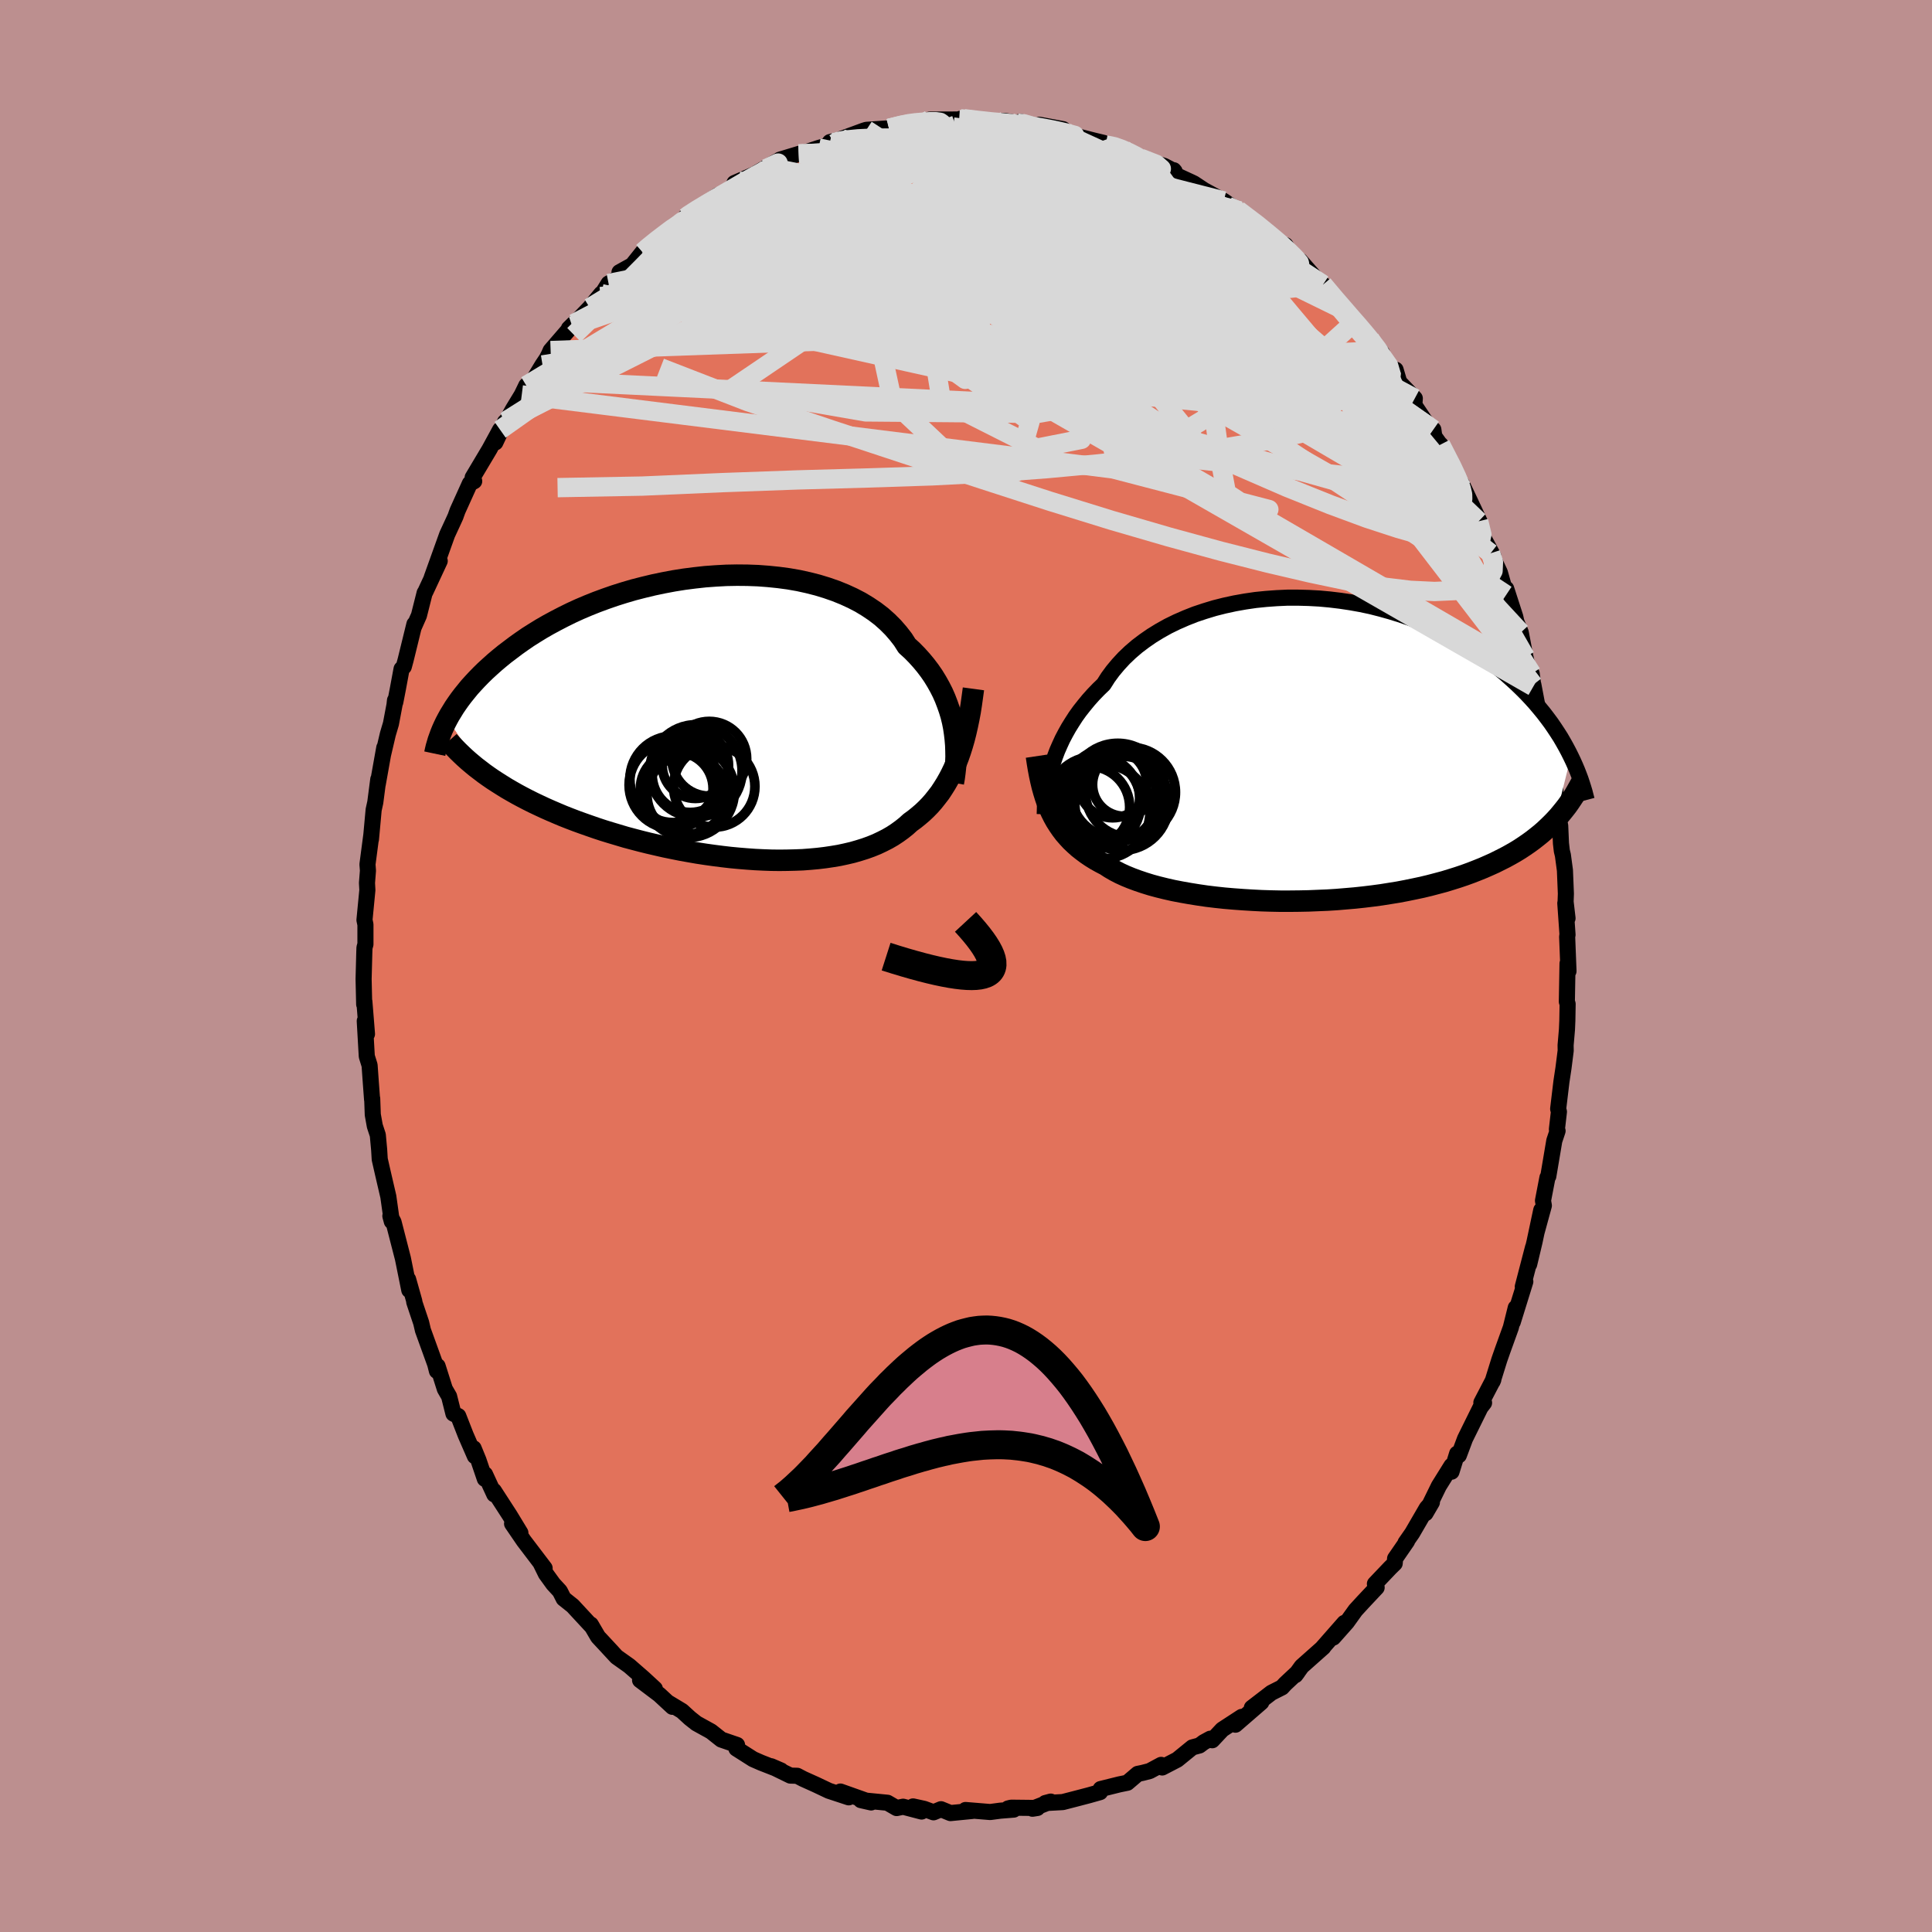 <svg xmlns="http://www.w3.org/2000/svg" width="500" height="500" viewBox="-100 -100 200 200"><defs><clipPath id="c"><path d="m24.11.95-.12-.61-.15-.61-.18-.6-.21-.6-.23-.6-.26-.59-.3-.59-.32-.57-.35-.57-.38-.55-.41-.54-.44-.53-.47-.52-.49-.5-.53-.48-.42-.66-.49-.63-.53-.61-.58-.58-.63-.56-.68-.52-.73-.49-.76-.46-.81-.42-.85-.39-.89-.36-.92-.32-.95-.29-.98-.25-1-.22-1.03-.18-1.04-.14-1.07-.11-1.07-.08-1.08-.04-1.1-.01-1.09.02-1.1.06-1.09.08-1.09.12-1.09.14-1.07.17-1.06.2-1.05.22-1.04.25-1.01.26-.99.29-.98.31-.95.33-.92.34-.9.36-.87.37-.85.39-.81.4-.79.41-.76.41-.73.42-.7.43-.68.43-.64.44-.62.44-.58.44-.57.43-.54.44-.51.43-.49.44-.47.43-.44.43-.42.43-.4.43-.38.42-.35.43-.34.42-.31.41-.29.41-.28.41-.25.41-.24.39-.22.4 3.8 5.64.45.32.45.31.48.31.49.31.5.31.52.3.53.3.54.29.56.29.58.29.59.28.6.28.61.27.63.27.64.27.66.26.68.26.69.25.71.25.72.25.73.24.75.23.77.23.77.23.79.21.8.21.81.2.82.19.83.19.83.17.85.17.84.15.86.15.85.13.86.12.86.11.86.1.85.08.85.07.85.06.85.04.83.03.83.01.82-.01.81-.02.79-.03.78-.06.77-.07.75-.09.74-.11.72-.12.7-.15.68-.16.66-.19.64-.2.61-.22.59-.24.57-.27.55-.28.52-.3.5-.33.47-.34.45-.36.42-.38.44-.32.42-.34.41-.35.39-.37.38-.39.36-.41.34-.43.34-.44.31-.47.3-.48.29-.51.27-.52.26-.54.24-.57.23-.59"/></clipPath><clipPath id="b"><path d="m-26.69 1.81.18-.57.2-.58.22-.58.26-.59.27-.59.31-.59.33-.59.36-.58.38-.59.41-.57.45-.57.46-.56.5-.56.52-.54.55-.53.45-.71.5-.68.56-.67.6-.65.65-.62.7-.6.74-.56.78-.54.83-.51.86-.48.9-.44.94-.41.96-.38.99-.33 1.02-.31 1.03-.26 1.06-.23 1.07-.19 1.09-.16 1.09-.11 1.1-.08 1.1-.05h1.11l1.1.03 1.1.06 1.09.1 1.08.13 1.07.16 1.06.19 1.04.22 1.02.26 1 .28.97.3.96.33.93.35.91.38.88.39.85.42.82.43.8.44.76.46.74.47.71.48.68.49.65.5.63.5.6.5.57.51.55.5.53.51.51.51.48.51.46.51.43.51.42.51.39.51.38.51.35.51.33.5.32.5.29.5.28.5.26.49.24.48-1.64 6.6-.34.35-.36.35-.37.35-.39.34-.41.33-.42.33-.44.32-.45.31-.47.31-.49.3-.51.29-.53.29-.54.27-.56.28-.58.26-.59.26-.62.25-.64.25-.66.24-.68.23-.7.22-.72.22-.75.2-.76.2-.79.19-.8.17-.83.17-.84.16-.87.14-.88.14-.89.12-.91.11-.93.1-.94.08-.95.08-.95.06-.97.04-.97.04-.98.02-.98.01H-3l-.98-.02-.97-.03-.97-.05-.97-.06-.95-.07-.94-.08-.93-.1-.91-.11-.89-.13-.87-.14-.85-.15-.83-.16-.8-.18-.77-.19-.74-.2-.71-.22-.68-.23-.65-.24-.61-.25-.57-.26-.54-.28-.5-.29-.46-.3-.52-.27-.5-.28-.47-.29-.46-.31-.43-.32-.42-.33-.39-.35-.38-.36-.35-.38-.34-.39-.31-.41-.29-.42-.28-.44-.25-.45-.24-.48"/></clipPath><filter id="a"><feTurbulence baseFrequency=".05" numOctaves="3" result="noise" type="noise"/><feDisplacementMap in="SourceGraphic" in2="noise" scale="2"/></filter></defs><rect width="100%" height="100%" x="-100" y="-100" fill="#BC8F8F"/><path fill="#E2725B" stroke="#000" stroke-linejoin="round" stroke-width="1.667" d="m62.37.53-.1-.79-.07 3.95.08.24-.03 1.73-.04.92-.14 1.63.01.55-.23 1.81-.21 1.39-.34 2.83.08.3-.21 1.81.07.17-.34 1.02-.62 3.68-.09.13-.46 2.39.09.51-.76 2.78.49-2.31-.7 3.3-.55 2.31.4-1.76-1.06 4.07.26-.52-1.3 4.19.36-1.43-.05-.05-.51 2.05-.84 2.33-.35 1-.7 2.25.08-.19-1.24 2.38.28.02-.37.48-1.6 3.24-.64 1.71-.18-.17-.58 1.87v-.62l-1.31 2.1-1.38 2.82.66-1.13-.53.59-1.51 2.6-.69.99.16-.16-1.24 1.8-.04.5-.47.46-1.58 1.66.18.38-1.41 1.5-.78.85-.89 1.24-1.41 1.59L39.17 68l-2.3 2.62.12-.1-2.24 1.99-.65.9.22-.29-1.29 1.21-.32.35-1.09.55-2.03 1.56.98-.57-2.68 2.32.65-.81-2.01 1.31-1.04 1.11-.2-.16-.68.37-.44.33-.74.2-1.56 1.27-1.56.81-.11-.27-1.19.64-.74.19-.49.1-1.08.92-.83.17-1.93.48-.06.32-1.13.32-1.26.33-1.47.38-1.81.1.56-.15-1.89.74.51-.08-2.71-.03-.32.08.58.12-1.38.11-1.06.14-2.55-.21.69.1-2.25.22-.98-.4-.77.32-.98-.36-1.14-.25.88.53-1.91-.5-.67.14-.95-.55-2.75-.27 1.06.24-3.18-1.13.01.2.85.4-2.06-.68-1.35-.64-1.31-.59-.61-.32-.71-.02-1.99-.97 1.02.44-2.07-.81-.82-.36-1.73-1.1.12-.02-.05-.35-1.63-.56-1.06-.84-1.52-.84-.67-.53-.82-.75-1.41-.85.42.42-1.36-1.26-1.99-1.5 1.53.89-1.17-1.08-1.48-1.29-1.31-.93-1.73-1.87 1.31 1.41-1.5-1.61-.75-1.28.15.25-2.03-2.19-.93-.74-.39-.77-.69-.75-.76-1.05-.57-1.16.44.58-2.16-2.84-1.21-1.77.86.95-1.1-1.81-1.65-2.55.05.38-.96-2.08-.02.47-.66-1.94-.5-1.22.13.81-.95-2.18-.77-1.97-.5-.25-.45-1.79-.44-.76-.75-2.37-.07.5-.18-.71-1.27-3.51-.18-.77-.5-1.49-.22-.66.01-.07-.64-2.27.12 1.11-.66-3.27-.97-3.77-.33-.63.15.56-.36-2.57-.46-1.98-.12-.52-.31-1.36-.06-.99-.14-1.52-.31-.94-.21-1.17-.06-1.67-.01.13-.13-1.75-.13-1.82-.29-.93-.21-3.66.23 1.35-.27-3.36-.02.29-.06-2.62.07-2.67.02-.58.1-.35v-2.04l-.1-.47.3-3.1-.04-.74.1-1.27-.05-.65.4-3.04-.04.45.28-3.06.17-.77.31-2.39-.06.54.68-3.81-.11.65.48-2.05.32-1.08.37-1.96.05-.46.03.19.27-1.39.38-2.05.23-.23.19-.7.91-3.71-.07.32.54-1.22.59-2.34.07-.1 1.49-3.2-.83 1.73 1.6-4.46.67-1.45.2-.44.04-.12.17-.47 1.27-2.81.45-.24-.16-.38 1.74-2.92 1.1-2.02-.49 1.31 1-2.12.18-.15.65-1.17.9-1.48.47-.97.72-.54.96-1.59.45-.67.21-.41.18-.41 2.42-2.8-.53.52.34-.26 1.82-1.89 1.2-1.46-.09.3.84-1.35 1.38-.79-.25-.38 1.32-.73 1.07-1.34.29-.29 1.28-1.13 1.32-.82 1.57-1.36v-.07l.53-.4 1.81-1.14 1.01-.69.23.2 1.94-1.65-.47.19 2.17-.94.18-.12 2.02-1.17-.6.64-.43.15 1.36-.98 1.95-.59 1.01-.27 1.05-.35 1.65-.47-.48-.14 2.18-.53-.97.19 2.31-.85.26-.08 2.36-.16-.03.02 1.89-.55.43.01.12-.07 1.13.01.67-.32 3.03-.01.13-.07.37-.01 2.33.24.2.17.83-.18h.88l1.3.23.29-.15 2.14.63-.14-.31 2.43.45-.55.2.11.12 1.32.27 2.27.58 1.04.25.21.22 1.05.14.72.23.79.41 1.06.59 2.46.8 1.07.56-.1-.12-.41.21 2.21 1.02.29.14 1.04.69 2.05 1.12 1.35.94-.94-.4 1.26.5-.2-.09 3.01 2.21-.08.1 1.51 1.31.48.01.58.93.08.21.87.47 2.2 2.5.16-.03.73.89-.08-.22 1.34 1.88 1.73 1.66.25.24-.65-.63 1.53 1.79 1.26 1.48-.4-.22 1.92 2.52-.12-.58.38 1.29 1.61 1.68-.05.69 1.5 2.23.47.31.1.71.57.79.08.05 1.71 3.25.59 1.29-.56-.86.49.46 1.83 3.88-.12-.08.46 1.65 1.05 1.94-.27-.28.44.9.52 1.11.65 2.3v-.64l.94 2.91.11.5.46 1.13.48 2.53.25 1.1.4.62.17 1.34v-.2l.64 3.36.44 1.36.22 1 .19.25.35 3.35.05-.46.31 1.11.3 3.71.28.9.08 1.85.09.78.11.45.21 1.56.1 2.42-.03.84.2 1.71-.23-1.56.23 3.27-.04.18.14 3.58-.1-.79" filter="url(#a)"/><path fill="#fff" d="m-26.69 1.81.18-.57.2-.58.22-.58.26-.59.27-.59.31-.59.33-.59.36-.58.38-.59.41-.57.45-.57.46-.56.5-.56.52-.54.55-.53.45-.71.5-.68.56-.67.6-.65.65-.62.7-.6.74-.56.78-.54.83-.51.86-.48.9-.44.94-.41.96-.38.99-.33 1.02-.31 1.03-.26 1.06-.23 1.07-.19 1.09-.16 1.09-.11 1.1-.08 1.1-.05h1.11l1.1.03 1.1.06 1.09.1 1.08.13 1.07.16 1.06.19 1.04.22 1.02.26 1 .28.97.3.96.33.93.35.91.38.88.39.85.42.82.43.8.44.76.46.74.47.71.48.68.49.65.5.63.5.6.5.57.51.55.5.53.51.51.51.48.51.46.51.43.51.42.51.39.51.38.51.35.51.33.5.32.5.29.5.28.5.26.49.24.48-1.64 6.6-.34.35-.36.35-.37.35-.39.34-.41.33-.42.33-.44.32-.45.31-.47.31-.49.3-.51.29-.53.29-.54.27-.56.28-.58.26-.59.26-.62.25-.64.25-.66.24-.68.23-.7.22-.72.22-.75.2-.76.2-.79.19-.8.17-.83.17-.84.16-.87.14-.88.14-.89.12-.91.11-.93.1-.94.08-.95.08-.95.06-.97.04-.97.04-.98.02-.98.01H-3l-.98-.02-.97-.03-.97-.05-.97-.06-.95-.07-.94-.08-.93-.1-.91-.11-.89-.13-.87-.14-.85-.15-.83-.16-.8-.18-.77-.19-.74-.2-.71-.22-.68-.23-.65-.24-.61-.25-.57-.26-.54-.28-.5-.29-.46-.3-.52-.27-.5-.28-.47-.29-.46-.31-.43-.32-.42-.33-.39-.35-.38-.36-.35-.38-.34-.39-.31-.41-.29-.42-.28-.44-.25-.45-.24-.48" filter="url(#a)" transform="translate(35.54 -22.38)"/><path fill="#fff" d="m24.11.95-.12-.61-.15-.61-.18-.6-.21-.6-.23-.6-.26-.59-.3-.59-.32-.57-.35-.57-.38-.55-.41-.54-.44-.53-.47-.52-.49-.5-.53-.48-.42-.66-.49-.63-.53-.61-.58-.58-.63-.56-.68-.52-.73-.49-.76-.46-.81-.42-.85-.39-.89-.36-.92-.32-.95-.29-.98-.25-1-.22-1.03-.18-1.04-.14-1.07-.11-1.07-.08-1.08-.04-1.1-.01-1.09.02-1.1.06-1.09.08-1.09.12-1.09.14-1.07.17-1.06.2-1.05.22-1.04.25-1.01.26-.99.29-.98.31-.95.33-.92.34-.9.36-.87.37-.85.39-.81.4-.79.41-.76.41-.73.42-.7.43-.68.43-.64.44-.62.44-.58.44-.57.43-.54.44-.51.43-.49.44-.47.43-.44.43-.42.43-.4.43-.38.42-.35.43-.34.42-.31.41-.29.41-.28.41-.25.41-.24.39-.22.4 3.8 5.64.45.32.45.31.48.31.49.31.5.31.52.3.53.3.54.29.56.29.58.29.59.28.6.28.61.27.63.27.64.27.66.26.68.26.69.25.71.25.72.25.73.24.75.23.77.23.77.23.79.21.8.21.81.2.82.19.83.19.83.17.85.17.84.15.86.15.85.13.86.12.86.11.86.1.85.08.85.07.85.06.85.04.83.03.83.01.82-.01.81-.02.79-.03.78-.06.77-.07.75-.09.74-.11.72-.12.7-.15.68-.16.66-.19.64-.2.61-.22.59-.24.57-.27.55-.28.52-.3.5-.33.47-.34.45-.36.42-.38.44-.32.42-.34.41-.35.39-.37.38-.39.36-.41.34-.43.34-.44.31-.47.3-.48.29-.51.27-.52.26-.54.24-.57.23-.59" filter="url(#a)" transform="translate(-25.38 -25.63)"/><g fill="none" stroke="#000" transform="translate(35.54 -22.38)"><path stroke-linejoin="round" stroke-width="1.667" d="m-27.39 6.67.01-.38.01-.42.03-.43.04-.47.06-.48.07-.51.09-.52.11-.54.13-.55.15-.56.18-.57.2-.58.22-.58.26-.59.27-.59.31-.59.33-.59.36-.58.38-.59.41-.57.45-.57.46-.56.5-.56.52-.54.55-.53.45-.71.5-.68.56-.67.6-.65.65-.62.7-.6.74-.56.78-.54.83-.51.86-.48.9-.44.94-.41.96-.38.99-.33 1.02-.31 1.03-.26 1.06-.23 1.07-.19 1.09-.16 1.09-.11 1.1-.08 1.1-.05h1.11l1.1.03 1.1.06 1.09.1 1.08.13 1.07.16 1.06.19 1.04.22 1.02.26 1 .28.97.3.96.33.93.35.91.38.88.39.85.42.82.43.8.44.76.46.74.47.71.48.68.49.65.5.63.5.6.5.57.51.55.5.53.51.51.51.48.51.46.51.43.51.42.51.39.51.38.51.35.51.33.5.32.5.29.5.28.5.26.49.24.48.23.48.21.47.2.47.18.46.17.45.15.45.14.44.13.43.11.43.11.42" filter="url(#a)"/><path stroke-linejoin="round" stroke-width="2.222" d="m-28.25.66.1.67.11.66.12.63.13.6.14.59.16.57.17.55.18.52.2.51.22.49.24.48.25.45.28.44.29.42.31.41.34.39.35.38.38.36.39.35.42.33.43.32.46.31.47.29.5.28.52.27.46.3.5.29.54.28.57.26.61.25.65.24.68.23.71.22.74.2.77.19.8.18.83.16.85.15.87.14.89.13.91.11.93.1.94.08.95.07.97.06.97.05.97.03.98.02h.98l.98-.01.98-.02.97-.04.97-.04.95-.06.95-.08.94-.08.93-.1.91-.11.89-.12.88-.14.87-.14.84-.16.83-.17.8-.17.79-.19.76-.2.75-.2.72-.22.7-.22.68-.23.66-.24.64-.25.62-.25.59-.26.58-.26.56-.28.54-.27.53-.29.51-.29.49-.3.47-.31.45-.31.44-.32.42-.33.41-.33.39-.34.37-.35.36-.35.34-.35.33-.36.31-.37.3-.37.29-.37.27-.38.26-.39.25-.38.23-.4.22-.39.22-.4" filter="url(#a)"/><circle cx="-18.514" cy="4.397" r="4.656" clip-path="url(#b)" filter="url(#a)"/><circle cx="-20.359" cy="3.502" r="3.534" clip-path="url(#b)" filter="url(#a)"/><circle cx="-21.874" cy="5.002" r="4.308" clip-path="url(#b)" filter="url(#a)"/><circle cx="-19.829" cy="4.242" r="4.914" clip-path="url(#b)" filter="url(#a)"/><circle cx="-22.234" cy="5.487" r="4.788" clip-path="url(#b)" filter="url(#a)"/><circle cx="-19.404" cy="5.532" r="4.874" clip-path="url(#b)" filter="url(#a)"/><circle cx="-20.559" cy="4.747" r="4.922" clip-path="url(#b)" filter="url(#a)"/><circle cx="-21.374" cy="6.397" r="4.878" clip-path="url(#b)" filter="url(#a)"/><circle cx="-22.834" cy="5.937" r="4.238" clip-path="url(#b)" filter="url(#a)"/><circle cx="-19.159" cy="3.602" r="3.28" clip-path="url(#b)" filter="url(#a)"/></g><g fill="none" stroke="#000" transform="translate(-25.38 -25.63)"><path stroke-linejoin="round" stroke-width="2.222" d="m24.07 6.66.09-.51.07-.53.06-.54.04-.57.02-.57-.01-.59-.02-.59-.05-.6-.07-.6-.09-.61-.12-.61-.15-.61-.18-.6-.21-.6-.23-.6-.26-.59-.3-.59-.32-.57-.35-.57-.38-.55-.41-.54-.44-.53-.47-.52-.49-.5-.53-.48-.42-.66-.49-.63-.53-.61-.58-.58-.63-.56-.68-.52-.73-.49-.76-.46-.81-.42-.85-.39-.89-.36-.92-.32-.95-.29-.98-.25-1-.22-1.03-.18-1.04-.14-1.07-.11-1.07-.08-1.08-.04-1.1-.01-1.09.02-1.1.06-1.09.08-1.09.12-1.09.14-1.07.17-1.06.2-1.05.22-1.04.25-1.01.26-.99.29-.98.31-.95.33-.92.34-.9.36-.87.37-.85.39-.81.4-.79.41-.76.41-.73.42-.7.43-.68.43-.64.44-.62.44-.58.44-.57.43-.54.44-.51.43-.49.44-.47.43-.44.43-.42.43-.4.43-.38.42-.35.43-.34.42-.31.41-.29.41-.28.41-.25.41-.24.39-.22.4-.2.38-.18.38-.17.38-.15.37-.13.36-.13.36-.1.35-.1.34-.08.34-.07.33" filter="url(#a)"/><path stroke-linejoin="round" stroke-width="2.222" d="m26.15-3.06-.11.81-.11.79-.12.77-.14.74-.15.72-.16.7-.17.67-.19.66-.2.63-.21.6-.23.59-.24.57-.26.54-.27.52-.29.51-.3.48-.31.47-.34.44-.34.43-.36.41-.38.39-.39.37-.41.35-.42.34-.44.32-.42.38-.45.36-.47.34-.5.33-.52.3-.55.28-.57.27-.59.24-.61.22-.64.2-.66.19-.68.16-.7.15-.72.12-.74.11-.75.09-.77.07-.78.06-.79.03-.81.02-.82.01-.83-.01-.83-.03-.85-.04-.85-.06-.85-.07-.85-.08-.86-.1-.86-.11-.86-.12-.85-.13-.86-.15-.84-.15-.85-.17-.83-.17-.83-.19-.82-.19-.81-.2-.8-.21-.79-.21-.77-.23-.77-.23-.75-.23-.73-.24-.72-.25-.71-.25-.69-.25-.68-.26-.66-.26-.64-.27-.63-.27-.61-.27-.6-.28-.59-.28-.58-.29-.56-.29-.54-.29-.53-.3-.52-.3-.5-.31-.49-.31-.48-.31-.45-.31-.45-.32-.43-.33-.42-.32-.4-.33-.39-.33-.37-.33-.36-.34-.35-.34-.33-.34-.32-.34-.31-.35" filter="url(#a)"/><circle cx="-4.98" cy="6.892" r="4.516" clip-path="url(#c)" filter="url(#a)"/><circle cx="-4.565" cy="7.262" r="3.762" clip-path="url(#c)" filter="url(#a)"/><circle cx="-3.53" cy="7.897" r="4.11" clip-path="url(#c)" filter="url(#a)"/><circle cx="-2.635" cy="4.852" r="3.432" clip-path="url(#c)" filter="url(#a)"/><circle cx="-4.93" cy="6.302" r="4.484" clip-path="url(#c)" filter="url(#a)"/><circle cx="-.685" cy="7.042" r="4.214" clip-path="url(#c)" filter="url(#a)"/><circle cx="-2.575" cy="5.432" r="4.776" clip-path="url(#c)" filter="url(#a)"/><circle cx="-3.165" cy="5.792" r="3.944" clip-path="url(#c)" filter="url(#a)"/><circle cx="-1.195" cy="4.177" r="3.868" clip-path="url(#c)" filter="url(#a)"/><circle cx="-3.39" cy="7.527" r="4.796" clip-path="url(#c)" filter="url(#a)"/></g><g fill="none" stroke="#D8D8D8" stroke-linejoin="round" stroke-width="2"><path d="m42.67-63.67 1.08 1.53.26.89-.09.89-.37.96-.7.95-1.09.87-1.49.76-1.9.69-2.3.65-2.68.63-3.08.62-3.5.59-3.93.57-4.36.55-4.81.54-5.27.49-5.72.43-6.21.32-6.7.22-7.23.2-7.78.28-8.33.36-8.75.16" filter="url(#a)"/><path d="m49.13-53.98 1.16 2.26.5 1.07.27.64.21.61.14.59.01.45-.17.19-.38-.12-.59-.45-.82-.75-1.04-1.06-1.29-1.36-1.52-1.65-1.77-1.98-2.03-2.33-2.34-2.72-2.72-3.19-3.15-3.74-3.59-4.3-4.04-4.84M-7.98-86.7l1.3-.34.78-.16.68-.09.72-.06.73-.05h.65l.44.06.18.13-.11.18-.44.24-.78.3-1.18.36-1.62.45-2.08.54-2.51.63-2.82.66-2.86.5m43.99 4.69.87.4.78.55.67.59.38.47.01.27-.38.06-.74-.14-1.09-.29-1.46-.46-1.88-.64-2.38-.89-2.94-1.17-3.5-1.46-4.01-1.7-4.45-1.96m29.99 14.49.57.68.7.83.86.99.83.96.72.82.61.72.53.64.44.56.34.44.18.27-.01.07-.22-.19-.46-.46-.71-.78-.96-1.1-1.26-1.5-1.75-2.1M-.58-87.7l.79.07.9.13.68.12.47.13.32.16.17.21-.04.29-.28.35-.57.44-.89.52-1.23.6-1.55.68-1.87.79-2.22.87-2.61.97-3.08 1.08-3.59 1.21-4.14 1.37-4.62 1.52-5.04 1.66" filter="url(#a)"/><path d="m41.81-64.93.6.98-.02.7-.49.6-.97.51-1.48.46-2.01.4-2.58.29-3.22.15-3.9-.03-4.58-.21-5.27-.36-5.94-.48-6.62-.61L-2-63.3l-8.09-1-8.81-1.2-9.52-1.35m56.57-11.4 1.98 1.5 1.14.93.85.71.68.59.57.53.49.48.4.42.24.29.03.12-.24-.1-.5-.3-.74-.51-1.07-.79-1.54-1.16-2.1-1.62-2.51-1.96m-11.38-5.87.87.17.77.27.77.34.73.37.54.32.21.24-.15.14-.48.08-.77.04-1.08-.02-1.41-.06-1.83-.15-2.29-.27-2.77-.42-3.22-.56-3.68-.64-4.17-.68" filter="url(#a)"/><path d="m-.71-87.63.44.03 1.06.22 1.39.35 1.55.43 1.67.5 1.78.57 1.87.63 1.96.69 1.98.73 1.97.75 1.92.76 1.85.75 1.79.72 1.75.7 1.71.67 1.62.63 1.41.54 1.08.36.6.05" filter="url(#a)"/><path d="m-33.48-73.89.8-.55 1.57-.85 1.98-.94 2.22-.92 2.41-.88 2.61-.87 2.82-.86 2.98-.86 3.09-.85 3.12-.85 3.09-.84 3.05-.82 3.06-.79 3.12-.76 3.02-.73" filter="url(#a)"/><path d="m-7.95-86.72.47-.12.73-.17.64-.11.59-.05.61-.02.6.03.52.09.37.15.15.24-.09.31-.33.38-.6.47-.85.54-1.11.64-1.4.74-1.7.85-2.05.97-2.43 1.12-2.82 1.26-3.21 1.41-3.54 1.54-3.86 1.66-4.17 1.73m49.5-10.56 1.64.64.51.45-.17.41-.55.48-.82.6-1.14.72-1.55.82-2.05.87-2.63.91-3.24.93-3.84.98-4.41 1.08-4.98 1.18-5.61 1.3-6.35 1.42-7.21 1.56-8.11 1.74" filter="url(#a)"/><path d="m53.07-46.04.33 1.37-.16.73-.7.24-1.18-.05-1.67-.27-2.18-.49-2.72-.77-3.28-1.07-3.84-1.42-4.43-1.78-5.04-2.19-5.71-2.62-6.41-3.07-7.14-3.49-7.84-3.89-8.53-4.26-9.23-4.74M5.33-87.25l.64.06.72.21.45.27.11.33-.23.41-.48.49-.73.59-1.02.68-1.41.78-1.86.88-2.35.99-2.83 1.13-3.3 1.28-3.77 1.41-4.28 1.53-4.86 1.64-5.52 1.72-6.1 1.76" filter="url(#a)"/><path d="m2.12-87.47.26.1.25.13.05.25-.25.4-.65.58-1.13.76-1.7.96-2.33 1.15-2.97 1.36-3.59 1.57-4.2 1.79-4.83 2.01-5.56 2.24-6.36 2.39" filter="url(#a)"/><path d="m-7.98-86.7 1.49-.26 1.36.07 1.62.27 2.04.39 2.42.48 2.68.58 2.82.67 2.89.76 2.9.82 2.87.83 2.75.77 2.57.68 2.38.6 2.24.63" filter="url(#a)"/><path d="m-30.59-76.13 1.2-.93 1.19-.67 1.53-.7 1.84-.77 2.08-.81 2.22-.82 2.31-.82 2.37-.81 2.38-.78 2.33-.75 2.23-.68 2.11-.61 2.01-.57 1.94-.57 1.76-.62m55.4 44.31.29.91-.04.91-.41.76-.79.58-1.2.43-1.61.28-2.05.09-2.5-.12-2.97-.36-3.45-.6-3.94-.83-4.41-1.03-4.89-1.24-5.37-1.47-5.88-1.71-6.4-1.98-6.95-2.25-7.53-2.46-8.12-2.68-8.69-2.93-9.03-3.5" filter="url(#a)"/><path d="m-33.48-73.89.58-.51.89-.72.88-.67.68-.51.43-.27.2-.03-.05.22-.35.51-.69.81-1.09 1.15-1.5 1.54-1.95 1.96-2.37 2.38-2.76 2.7m50.63-21.3-.08.27.81.47 1.46.67 1.77.81 1.86.9 1.86.96 1.87 1.02 1.9 1.08 1.95 1.13 1.96 1.14 1.88 1.09 1.72 1.01 1.52.91 1.3.79 1.01.58.62.22m-62.48-3.91.33-.25.89-.57 1.16-.7 1.23-.73 1.21-.7 1.15-.67 1.09-.61.96-.52.76-.41.52-.28.24-.15.03-.04-.07.02-.12.06-.29.14-.75.36" filter="url(#a)"/><path d="m-.21-87.71 1.62.19 1.09.12 1.03.09 1.07.1 1.11.13 1.11.15 1.05.17.95.18.8.17.64.15.47.13.33.1.19.05-.01-.01-.27-.07-.61-.14-.99-.21-1.39-.27-1.75-.34m-19.84 1.87.3-.19.93-.17 1.23-.12 1.49-.07 1.69-.01 1.8.06 1.85.11 1.87.16 1.89.19 1.93.23 1.97.25 1.99.26 2 .28 1.95.27 1.87.29 1.78.3 1.67.29 1.52.27 1.33.21 1.1.13.87.06.67.01.54-.05" filter="url(#a)"/><path d="m10.05-86.63 7.68 11.73-6.57 1.44-4.12-.46-.01-.79 2.39-.28 2.18.97.53 2.49-.74 3.42-.92 2.86-.54.48-.45-2.95-.82-5.78-1-6.24-1.19-4.05-5.23-1.15-18.56.88" filter="url(#a)"/><path d="m14.45-84.99 14.68 17.62-2.08.32-4.72-1.77-5.03-.83-4.02.69-2.03 1.7.47 2.06 2.87 1.97 4.28 1.4 4.01.08 2.05-1.79-.9-3.49-3.8-4.18-5.94-3.6-6.93-2.32L.79-78.4l-4.91-.95-2.79-1.04-2.3-.05-8.08 4.88-30.25 19.09" filter="url(#a)"/><path d="M58.73-28.93 7.05-58.56l-12.53-7.29 4.84-2.25 6.32-2.22 2.68-3.07-.68-3.12-2.77-2.26-4.1-1-5.22.15-6.06.93-6.16 1.29-4.98 1.28-2.22 1.14 2.11 1.19 7.67 1.67 13.09 2.09 14.65.42 7.1-5.84-3.78-8.76" filter="url(#a)"/><path d="m-20.2-82.64 33.09 6.47 2.78.34-6.66 1.4-5.3 2.64-1.66 2.25-.45.8-1.55-.58-2.68-1.17-2.02-.99.67-.27 4.28.64 7.32 1.51 8.62 2.09 7.8 2.23 5.39 1.93 2.43 1.24-.21.2-2.47-1.16-5.17-2.55-9.18-3.14-14.51-1.9-19.45-.51-9.89-6.39" filter="url(#a)"/><path d="M36.8-70.51 16.46-80.5l-7.24-.97-2.21 3.98 3.87 5.98 7.44 4.92 5.89 1.54.82-2.24-4.32-4.46-6.93-4.4-6.12-2.77-2.14-.76 3.96 1.18 10.1 3.73 13.5 7.43 12.36 10.66 5.99 7.24" filter="url(#a)"/><path d="m-43-63.71 49.42-1.73 24.12 5.57 7.97 1.4-.89-1.07-5.82-1.71-7.77-1.76-6.96-1.63-4.24-1.4-1.15-1.17 1.02-1.05 1.7-.97 1.2-.73.46-.17.48.6 1.57 1.2 2.98 1.03 3.38-.18 2.05-1.91-.39-3.07-2.65-2.98-1.81-1.02 17.28 8.47" filter="url(#a)"/><path d="M53.07-46.04 5.86-59.3l.54-8.54 5.65-2.62 1.44-.19-1.51-.38-2.63-1.56-3.2-2.48-3.5-2.52-2.96-1.71-1.07-.4 1.98.91 5.11 1.82 6.88 2.14 6.15 1.95 3 1.63-.88 1.83-2.53 3.22.5 5.8 5.63 6.98-1.14-.57-43.52-28.65" filter="url(#a)"/><path d="m5.33-87.25-8.36 1.95 3.38 1.12-.01 1.5-3.85 1.79-4.11 2.29-2.12 3.24.17 4.15 1.79 4.28 2.84 3.34 3.54 1.76 3.89.27 3.47-.62L8-62.95l-.25-.49-2.61-.14-3.91.06-3.05.21.48.61 5.62 1.31 9.54 1.63 9.37.82 6.68.16 9.87 5.17 17.69 19.09" filter="url(#a)"/><path d="m-38.95-68.14 16.46-10.03 4.42-.31 4.24 3.43 5.15 2.99 4.24.62 2.34-1.23.75-1.66.04-1.01.05.04.43 1.02.76 1.67.85 1.74.92 1.15 1.61.24 3.43-.28 6.05.18 8.16 1.43 8.32 2.39 6.24 2.07 3.5 1 2.65 1.4 3.38 2.88-2.37-5.26" filter="url(#a)"/><path d="M-33.48-73.89 2.77-69l8.8 7.45.72.3 2.66-2.4 3.85-1.79 1.65-.9-1.67-.72-3.08-.78-1.81-.64.26-.42.36-.58-2.67-1.34-6.96-2.26-8.81-2.48-5.59-1.46 2.11.8L5.7-70.95l42.21 15.11" filter="url(#a)"/><path d="M53.07-46.04 38.94-59.56l-6.2-1.55-2.12.26-.06.84-1.43-.19-3.14-1.53-2.54-1.67-.09-.5 1.65.9.53 1.39-3.59.62-8.86-.92L.55-64.08l-12.57-2.35-8.42-1.42-1.06-.43 7.35-.68 12.08-2.1 2.15-1.73-37.92 3.49" filter="url(#a)"/><path d="M-10.31-86.56 24-64.22l-2.06 2.55-12.29-6.45-8.98-6.94-3.84-4.31-.98-1.47.04.84.7 2.58 1.74 3.44 2.99 2.95L5-69.85l2.97-1.04.22-2.46-3.96-2.78-6.44-3.06-1.42-4.46 7.66-3.83" filter="url(#a)"/><path d="M-14.09-85.29 7.5-80.45l17.11 10.59 4.98 6.24-5.98.18L13.1-66.9l-9.14-4.48-5.55-3.76-2.85-2.09-1.9-.29-1.96.92-2.1 1.16-1.94.52-1.43-.37-.52-1.01.75-1.14 1.74-1.09 1.7-1.3.87-2.06.36-2.74 5.13-2.99" filter="url(#a)"/><path d="m-43.84-62.22 42.11-6.82 12.52-3.38 7.41.51 5.52 2.82 4.81 3.64 4.17 2.76 2.03.51-2.11-2.24-7.29-4.43-11.75-5.07L0-77.45l-11.04-.03-1.94 4.53 17.7 11.4 53.84 31.28" filter="url(#a)"/><path d="m51.43-49.44-12.7-9.84-12.83-8.61-3.18-1.24 2.36 1.65 3.39 1.05 1.71-.6-1.39-2.13-4.49-2.91-5.89-2.24-5.05.13-3.66 2.94-4.48 3.2-6.59-1.64-.97-8.83 17.84-6.34" filter="url(#a)"/><path d="m-20.63-82.49-6.25 4.75 2.7 1.08 8.24-.82 5.96.09.18 1.58-3.48 2.02-2.81 1.07.61-.44 3.74-1.33 4.65-1.01 3.38.02 1.18.66-.9.16-2.35-.94-2.57-.87-.15 1.91 8.65 6.68 44.7 7.44" filter="url(#a)"/><path d="M58.73-29.13 45.47-46.4l-19.8-11.27-12.59-7.56-3.76-4.53-.05-2.2-.23-1.09-.94-.79-.15-.4 2.27.56 5.16 1.82 7 2.73 6.82 2.78 4.59 1.96 1.35.63-1.32-.62-2.11-1.07-1.23-.06-2.09 2.21-13.28 2.92-52.95-8.92" filter="url(#a)"/><path d="m-23.5-81.24 34.95 3.97 13.99 4.25 5.15 4.82-.65 3.68-4.13 1.32-5.21-1.14-4.86-2.77-4.53-3.16-5.03-2.28-5.97-.28-5.89 2.5-3.37 5.22 1.43 6.61 5.94 5.6 6.82 1.78 1.49-5.24-32.07-23.23" filter="url(#a)"/><path d="M54.31-42.73 26.52-64.31 11.8-66.75l-8.79 1.38-6.43-.19-2.91-1.71 1.63-2.03 5.1-1.73 5.9-1.38 4.05-1.14.84-.89-1.93-.42-3.05.18-2.3.62-.66.58.29.03-.59-.72-3.03-1.2-5.01-1.12-3.94-.67 1.37-.36 9.01-.04 15.48 2.91 29.63 15.89" filter="url(#a)"/><path d="M47.91-55.84 18.78-75.99 7.1-82.49l-5.65-.18-1.55 2.81 2.55 3.84 5.37 3.74 6.26 3.14 5.47 2.27 3.38 1.08.34-.42-3.05-1.94-5.91-2.91-7.25-3.04-6.4-2.43-3.33-1.49 1.23-.55 5.83.46 8.91 1.9 9.65 3.87 8.33 5.51 5.23 4.32-2.2-3.89-18.09-18.22" filter="url(#a)"/><path d="m-48.23-55.51 28.65-20.24 12.49-6.81 7.77-1.61 6.02.26 3.4 1.19-.22 2.11-3.62 2.86-5.37 3-4.79 2.32-2.55 1.3-.3.68.53.78-.23.91-1.72-.18-2.73-3.05-1.89-6.11.55-5.94-3.02-.64" filter="url(#a)"/><path d="m57.91-31.99-9.66-16.82-9.23-7.42-8.14-4.49-7.89-4.53-8.14-5.43-7.04-5.27-4.27-3.49-.94-.57 1.62 2.41 2.56 4.18 1.95 3.72.81 1.29-.24-1.29-3.8-2.47-14.36-3.4-19.63-2.39" filter="url(#a)"/><path d="m-45.99-59.12 61.21 7.66 16.13 4.2-1.49.2-2.9-1.9-.64-3.4-.59-4.25-2.67-4.1-4.74-3.04-5.36-1.54-4.54-.13-2.95.65-1.23.64.29-.02 1.33-.89 1.56-1.47 1.25-1.48 1.89-.72 5.22.58 9.46.91 6.78-2.93-4.93-8.51" filter="url(#a)"/><path d="m-.21-87.71-1.02 7.59 3.47 4.13-2.48 1.62-3.99 1.84-2.14 2.76.26 3.22 1.77 2.91 2.66 2.01 3.92.83 5.65-.32 6.53-1.28 4.91-1.82.7-1.59-3.74-.59-5.02-.02-2.48-2.11.26-7.39 11.48-6.9" filter="url(#a)"/><path d="m-44.8-60.63 54.72 2.62 10.8-9.03-.48-5.51-3.76-1.05-4.67 1.84-4.19 3.3-3.39 3.41-3.22 2.22-3.58.11-3.48-2.09-1.94-3.42 1.34-3.32 5.56-1.77 9.22.74 10.59 3.31 8.22 5.02 1.75 5.22-6.53 3.94-6.91 1.73 36.18 3.92" filter="url(#a)"/><path d="M-37.75-69.6 3.4-60.43l2.23-3.84 1.58-2.11 3.38-1.85 2.58-3 1.13-3.37-.32-2.74-2.14-1.96-3.89-1.48-4.34-1.31-2.75-1.16.21-.86 3.01-.27 5.7.86 16.9 4.32" filter="url(#a)"/><path d="M28.35-78.16 12.91-81l-10.8 3.06-6.5 1.38-2.64-.9-2.27-1.06-4.02.35-5.11 1.84-3.6 2.29.93 1.42h7.16l12.28-.58 13.25.12 7.97-.13-4-5.19-16.14-9.3" filter="url(#a)"/><path d="m-33.19-74.18 20.38-2.83 14.68 6.36 16.06 6.74 11.39 3.54 4.53.34-1.23-1.64-4.93-2.66-6.76-3.12-7.18-3.09-6.59-2.52-5.17-1.53-2.97-.48-.09.25 3.16.51 5.97.37 7.34.15 6.93.36 5.97 2.21 7.14 7.36 11.6 15.49 11.52 18.1" filter="url(#a)"/><path d="m31.08-75.94-48.17 11.35-7.14 4.83 13.85 2.4 17.82.15 11.74-2 3.52-3.07-2.13-2.63-4.19-1.27-3.67.19-2.1 1.26-1.07 1.8-1.86 1.55-4.26.04-6.02-2.68-4.07-5.56 1.57-6.86 5.16-5.59-1.3-2.68-16.08.65" filter="url(#a)"/><path d="m-7.95-86.72 28.97 22.48-8.54-3.73-13.55-6.05-7.2-3.8.09-.97 4.87 1.93 6.63 4.2 5.66 4.83 2.57 3.54-1.42 1.1-4.76-.99-6.46-1.63-6.59-.93-5.84-.07-4.43-.29-1.69-1.92 2.62-3.89 6.83-4.06 8.92-.21 13.6 9.74 43.59 29.02" filter="url(#a)"/><path d="m42.67-63.67-12.46.55-20.28-5.83-7.16-2.42 3.84.76 6.85 1.62 4.33.48.51-1.41-1.8-2.68-1.95-2.53-.75-1.1.67.9 1.64 2.57 2.08 3.2 2.14 2.49 1.63.64.24-1.68-1.87-3.53-3.5-4.1-3.19-3.24-.91-1.76.83-.77 1.07-.26 13.72 3.61" filter="url(#a)"/><path d="m-33.19-74.18 15.88-3.46 11.09 3.54 9.72 2.8 3.33.55-2.76-.44-5.89.15-5.88 1.27-3.36 1.92.39 1.87 3.64 1.3 5 .46 4.2-.5 2.18-1.39.5-1.86.36-1.39 2.14.07 4.93 1.98 6.71 3.19 5.34 2.74 1.22 1.1-.05.65 9.62 4.45 18.41 10.79" filter="url(#a)"/><path d="m36.96-70.54-26.58 2.97 6.49 3.36 5.12.52 1.97-1.57.71-2.78-.66-3.55-2.15-3.53-2.83-2.4-3.1-.44-4.45 1.52-7.52 2.59-10.69 2.59-12.37 2.61-14.58 4.87-14.04 7.46" filter="url(#a)"/><path d="m47.91-55.84-.86-.54-7.72-5.15-12.9-6.54-12.01-5.25-6.44-2.75.08.19 4.57 2.84 5.74 4.3 3.88 3.95.4 2-2.74-.52-4.05-2.35-3.23-2.66-1.33-1.59.16-.07.35.68-.41.05-.84-1.53.06-2.92 1.8-3.16 1.59-2.71-4.78-3.58-13.64-4.15" filter="url(#a)"/><path d="m33.65-73.69-37.82 5.17 1.61 9.93 9.89 4.99 4.62-.92.43-3.64-.23-3.6.3-2.6.39-1.65.14-.76.09.27.27 1.24.14 1.67-.78 1.3-2.34.36-3.65-.52-3.77-.98-2.65-1.2-1.33-1.7-.85-2.62-.78-3.18.31-2.65 1.52-1.85-.73-3.42 7.19-7.35" filter="url(#a)"/><path d="m-7.98-86.7 13.93 3.57 10.8 5.32-.35 4.15-7.97 2.49-8.5.8-4.31-.64.37-1.68 3.07-2.15 3.68-1.87 3.19-.82 2.42.61 1.45 1.7.15 1.88-1.45.99-2.93-.53-3.93-1.9-4.44-2.37-4.72-1.54-4.59.29-3.22 1.93-2.62 2.37-22.82 7.85" filter="url(#a)"/><path d="m40.28-66.72-9.82 8.9-16.07-1.58-9.02-2.31-3.25-2.1-.59-2.33-1.07-3.05-2.94-3.69-4.18-3.57-3.8-2.62-1.87-1.24 1.02.07 4 1.2 5.96 2.2 6.1 2.94 4.69 2.53 1.67-.21-7.55-4.8-29-3.21" filter="url(#a)"/><path d="M48.38-55.53 23.21-73.21l-6.06-.04-5.07 5.99-6.26 5.2-5.9 1.33-3.39-2.47.41-4.4 3.91-4.2 5.73-2.58 5.33-.67 3 .64-.45.86-3.87.1-6.02-1.04-5.96-1.92-3.59-2.16.2-1.81 3.85-1.14 5.8-.34 4.99.53.86 1.54-7.48 2.73-20.55 5.35-30.23 15.24" filter="url(#a)"/><path d="m-37-70.65 35.84-7.21 16.45-.97 5.63.34-.64.59-4.81.63-6.69 1.12-5.99 2.19-3.52 3.23-.62 3.54 1.98 2.86 4.4 1.58 6.75.46 8.3.02 7.67.08 3.72-.18-3.54-1.58-12.51-3.93-19.81-5.15-20.51-1.68-15.68 8.2" filter="url(#a)"/><path d="M-.21-87.71 8.6-72.74l-9.76.43-6.75-1.94-3.63.57-.43 3.08 3.15 4.04 5.92 3.64 6.72 2.49 5.42 1.11 2.82-.12.25-.99-1.33-1.51-1.69-1.8-1.36-1.89-1.01-1.72-.93-1.27-1.09-.83-1.32-.89-1.48-1.69-1.38-2.8-1.54-3.2-4.51-1.66-13.67 3.6-26.52 16" filter="url(#a)"/><path d="M-25.67-79.79 9.2-68.71l6.12 1.25.83-1.5-.57-2.62-1.34-2.32-1.81-1.19-1.32.23.24 1.36 1.86 1.61 2.07.76.18-.53-3.24-1.18-6.61-.53-7.99 1.1-5.92 2.46-.49 2.69 4.89 2.08 4.17 1.32-1.95-2.07 22.77-16.38" filter="url(#a)"/><path d="m-12.88-85.63 29.72 9.67 6.41 2.92 1.66 2.22.74 2.65-1.62 1.55-3.87-.7-3.95-2.54-1.85-3.01.92-2.18 2.64-.89 2.41.1.27.45-2.86.38-5.55.25-6.34.29-4.5.31-.64-.1 3.26-1.15 5.23-2.27 5.3-2.11 6.1.32 8.79 3.97 7.57 4.96" filter="url(#a)"/></g><path fill="none" stroke="#000" stroke-linejoin="round" stroke-width="3" d="M-8.27-.97Q8.18 4.305-.045-4.568" filter="url(#a)"/><path fill="#D77F8C" stroke="#000" stroke-linejoin="round" stroke-width="3" d="m-18.92 55.02.3-.24.31-.24.3-.26.31-.27.31-.29.31-.29.32-.3.31-.31.31-.32.32-.33.32-.33.31-.35.32-.35.32-.35.33-.36.32-.37.32-.37.33-.37.33-.38.33-.38.33-.38.33-.38.33-.38.33-.39.34-.38.34-.38.34-.38.34-.38.34-.38.34-.38.34-.37.35-.36.35-.36.34-.36.36-.35.35-.35.35-.33.35-.33.36-.33.36-.31.36-.3.36-.3.36-.28.37-.28.36-.26.37-.25.37-.24.37-.22.37-.21.38-.2.37-.18.38-.17.38-.15.38-.14.38-.11.39-.1.38-.09.39-.06.39-.05.39-.02.4-.01.39.02.4.04.4.06.4.08.4.1.41.13.4.15.41.18.41.2.41.23.42.26.41.28.42.31.42.34.42.36.43.4.42.42.43.46.43.49.43.51.44.55.43.58.44.62.44.65.44.68.45.72.44.75.45.79.45.83.45.86.46.9.45.94.46.97.46 1.02.47 1.06.46 1.09.47 1.14.47 1.18-.37-.47-.38-.45-.37-.43-.38-.42-.37-.41-.38-.39-.37-.37-.38-.36-.37-.35-.38-.33-.37-.32-.38-.31-.37-.29-.38-.28-.37-.26-.38-.25-.37-.24-.38-.23-.37-.22-.38-.2-.37-.19-.38-.18-.37-.17-.38-.16-.37-.15-.38-.13-.37-.13-.38-.11-.37-.11-.38-.09-.37-.09-.38-.08-.37-.06-.38-.06-.37-.05-.38-.04-.37-.04-.38-.02-.37-.02-.38-.01H3.2l-.38.01-.37.01-.38.02-.37.02-.38.04-.37.04-.38.04-.37.05-.38.06-.37.06-.38.07-.37.07-.38.07-.37.09-.38.08-.37.09-.38.09-.37.1-.38.1-.37.11-.38.1-.37.11-.38.11-.37.12-.38.12-.37.11-.38.12-.37.13-.38.12-.37.12-.38.13-.37.13-.38.12-.37.13-.38.13-.37.12-.37.13-.38.13-.37.12-.38.13-.37.12-.38.12-.37.12-.38.12-.37.12-.38.11-.37.11-.38.11-.37.11-.38.1-.37.1-.38.1-.37.09-.38.09-.37.08-.38.08-.37.08-.38.07" filter="url(#a)"/></svg>